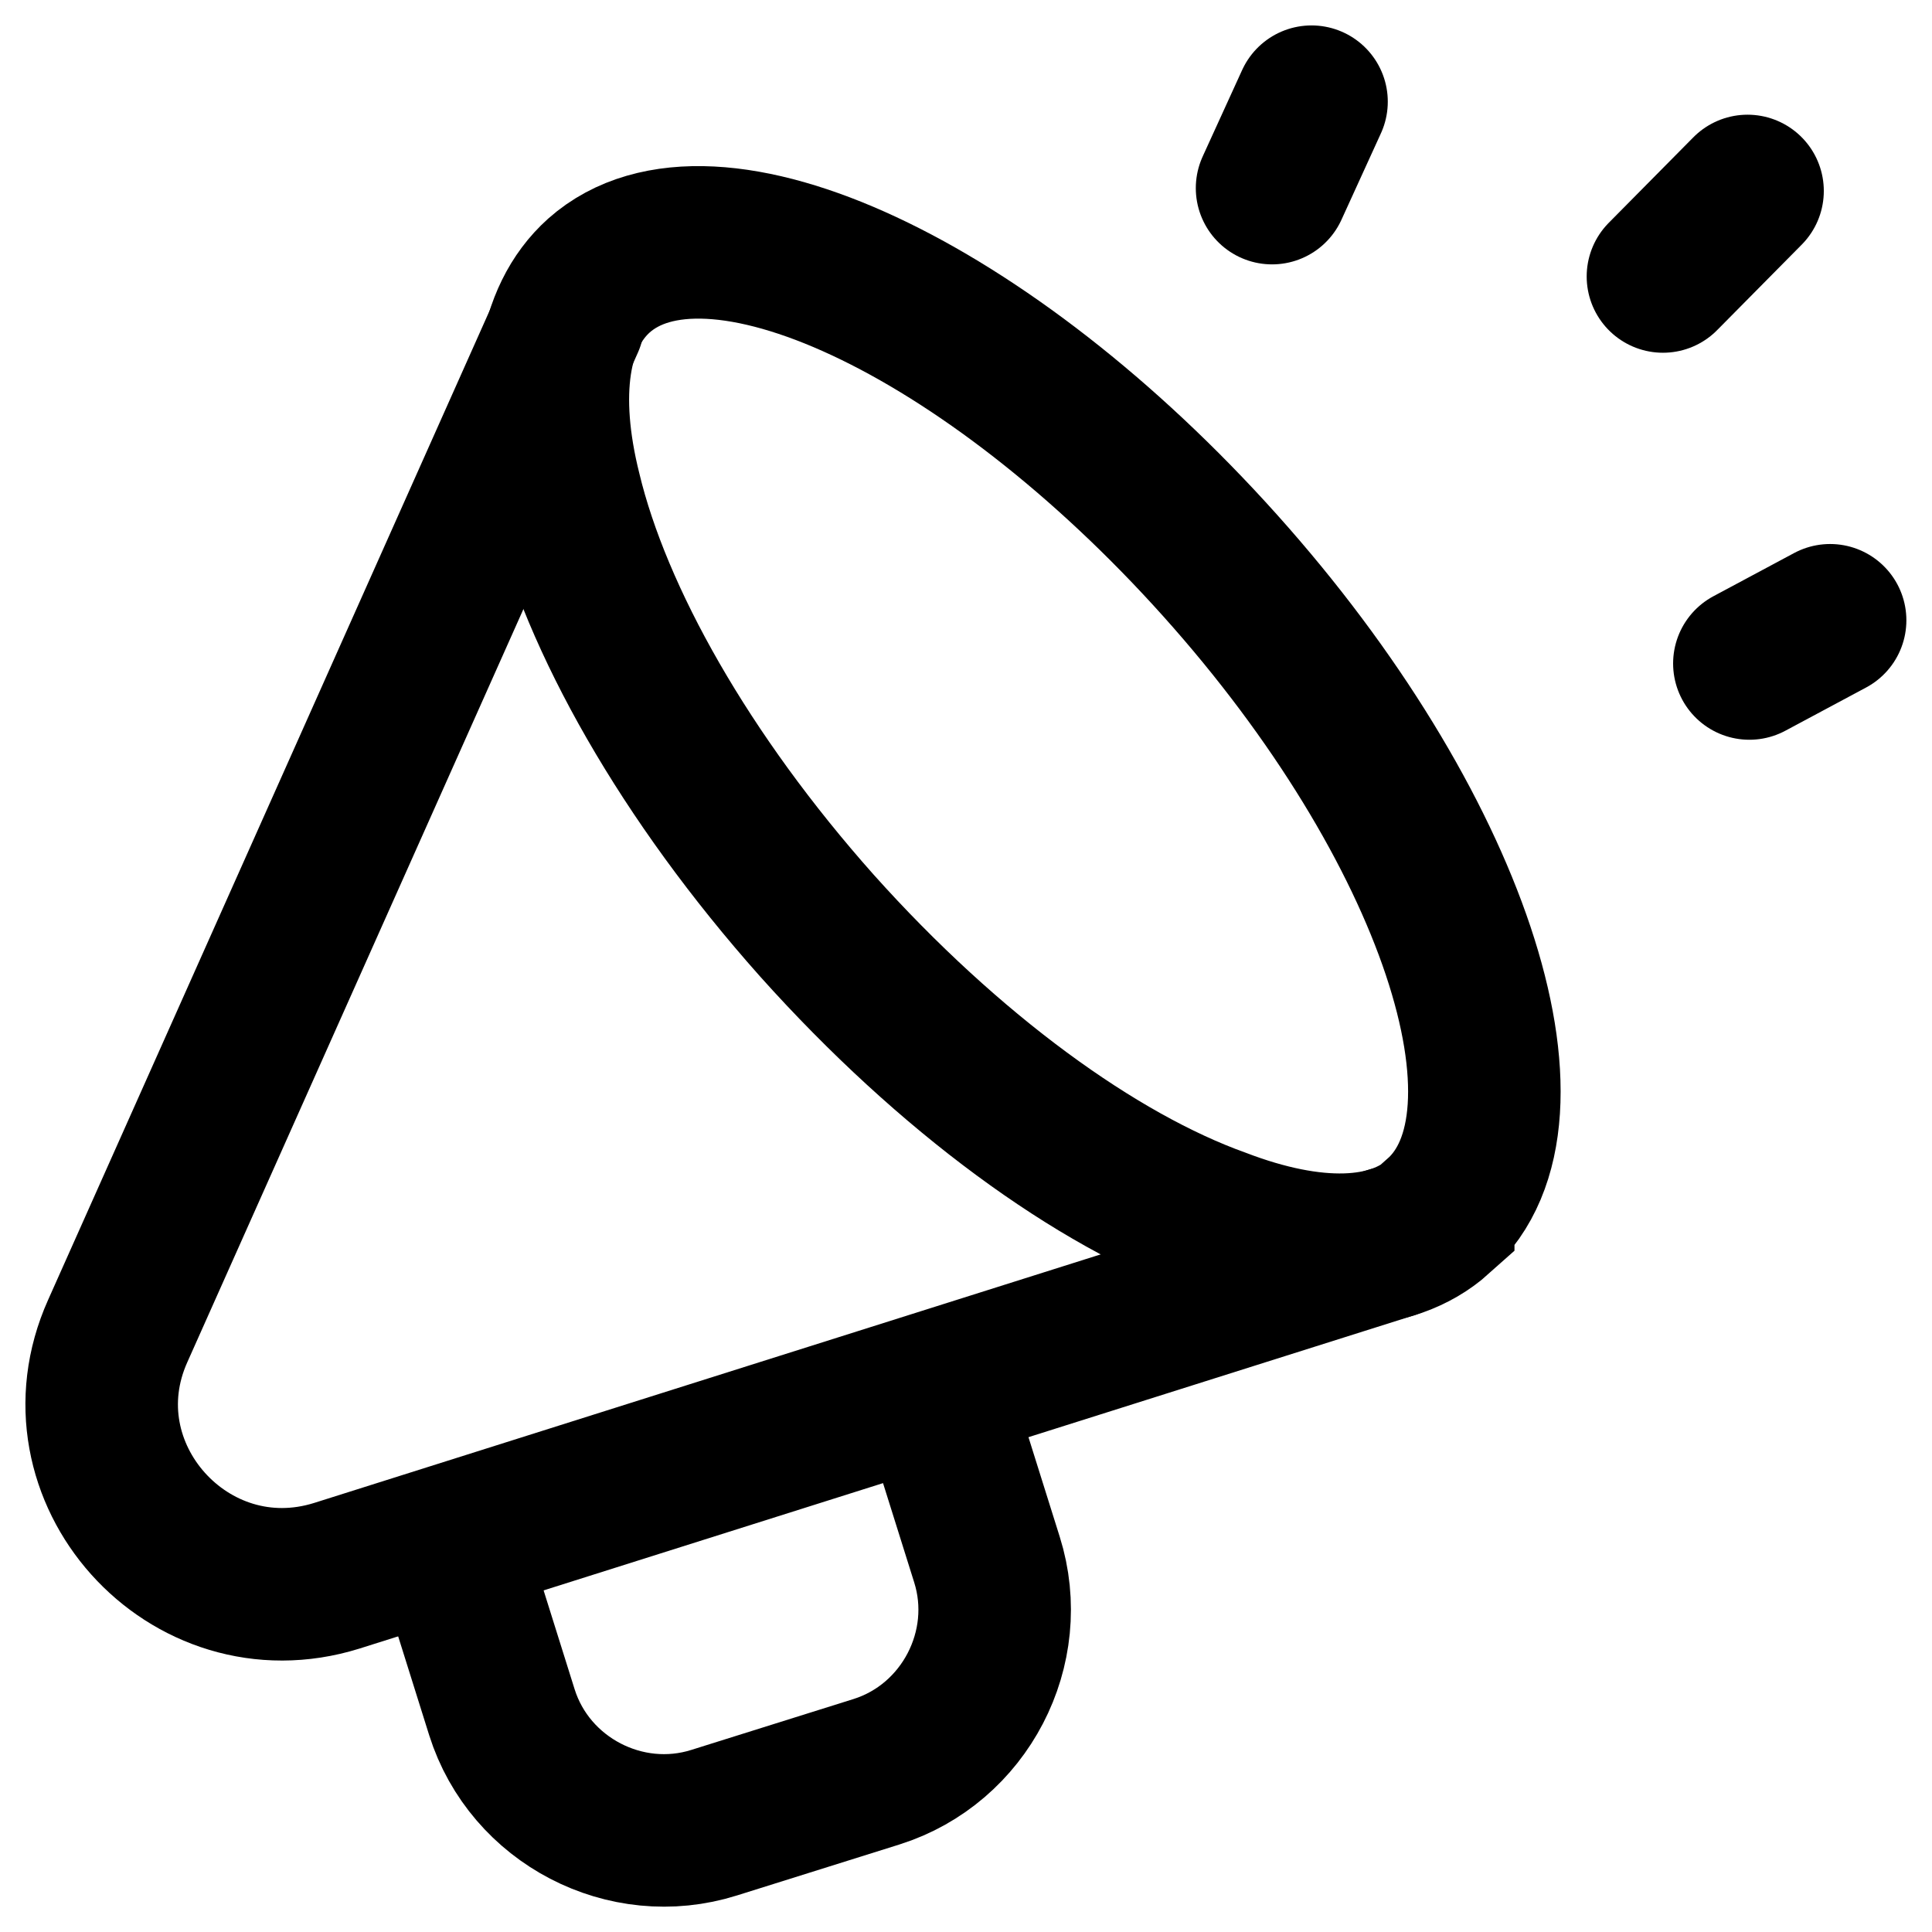 <svg width="19" height="19" viewBox="0 0 19 19" fill="none" xmlns="http://www.w3.org/2000/svg">
<path d="M14.144 11.965C13.681 12.38 12.907 12.39 11.991 12.04C10.782 11.606 9.337 10.558 8.034 9.103C6.74 7.649 5.861 6.091 5.559 4.834C5.323 3.89 5.427 3.125 5.89 2.71C6.985 1.737 9.715 3.012 12 5.562C14.286 8.112 15.239 10.983 14.144 11.955V11.965Z" stroke="black" stroke-width="1.5" stroke-miterlimit="10" stroke-linecap="round"/>
<path d="M5.588 3.163L1.158 13.089C0.535 14.477 1.857 15.95 3.311 15.497L13.681 12.22" stroke="black" stroke-width="1.5" stroke-miterlimit="10" stroke-linecap="round"/>
<path d="M4.435 15.242L4.936 16.839C5.21 17.708 6.154 18.199 7.023 17.925L8.62 17.424C9.489 17.15 9.98 16.206 9.706 15.337L9.205 13.741" stroke="black" stroke-width="1.5" stroke-miterlimit="10" stroke-linecap="round"/>
<path d="M17.186 1.878L16.354 2.719" stroke="black" stroke-width="1.5" stroke-miterlimit="10" stroke-linecap="round"/>
<path d="M12.898 1L12.51 1.85" stroke="black" stroke-width="1.5" stroke-miterlimit="10" stroke-linecap="round"/>
<path d="M17.998 6.1L17.204 6.525" stroke="black" stroke-width="1.5" stroke-miterlimit="10" stroke-linecap="round"/>
</svg>
